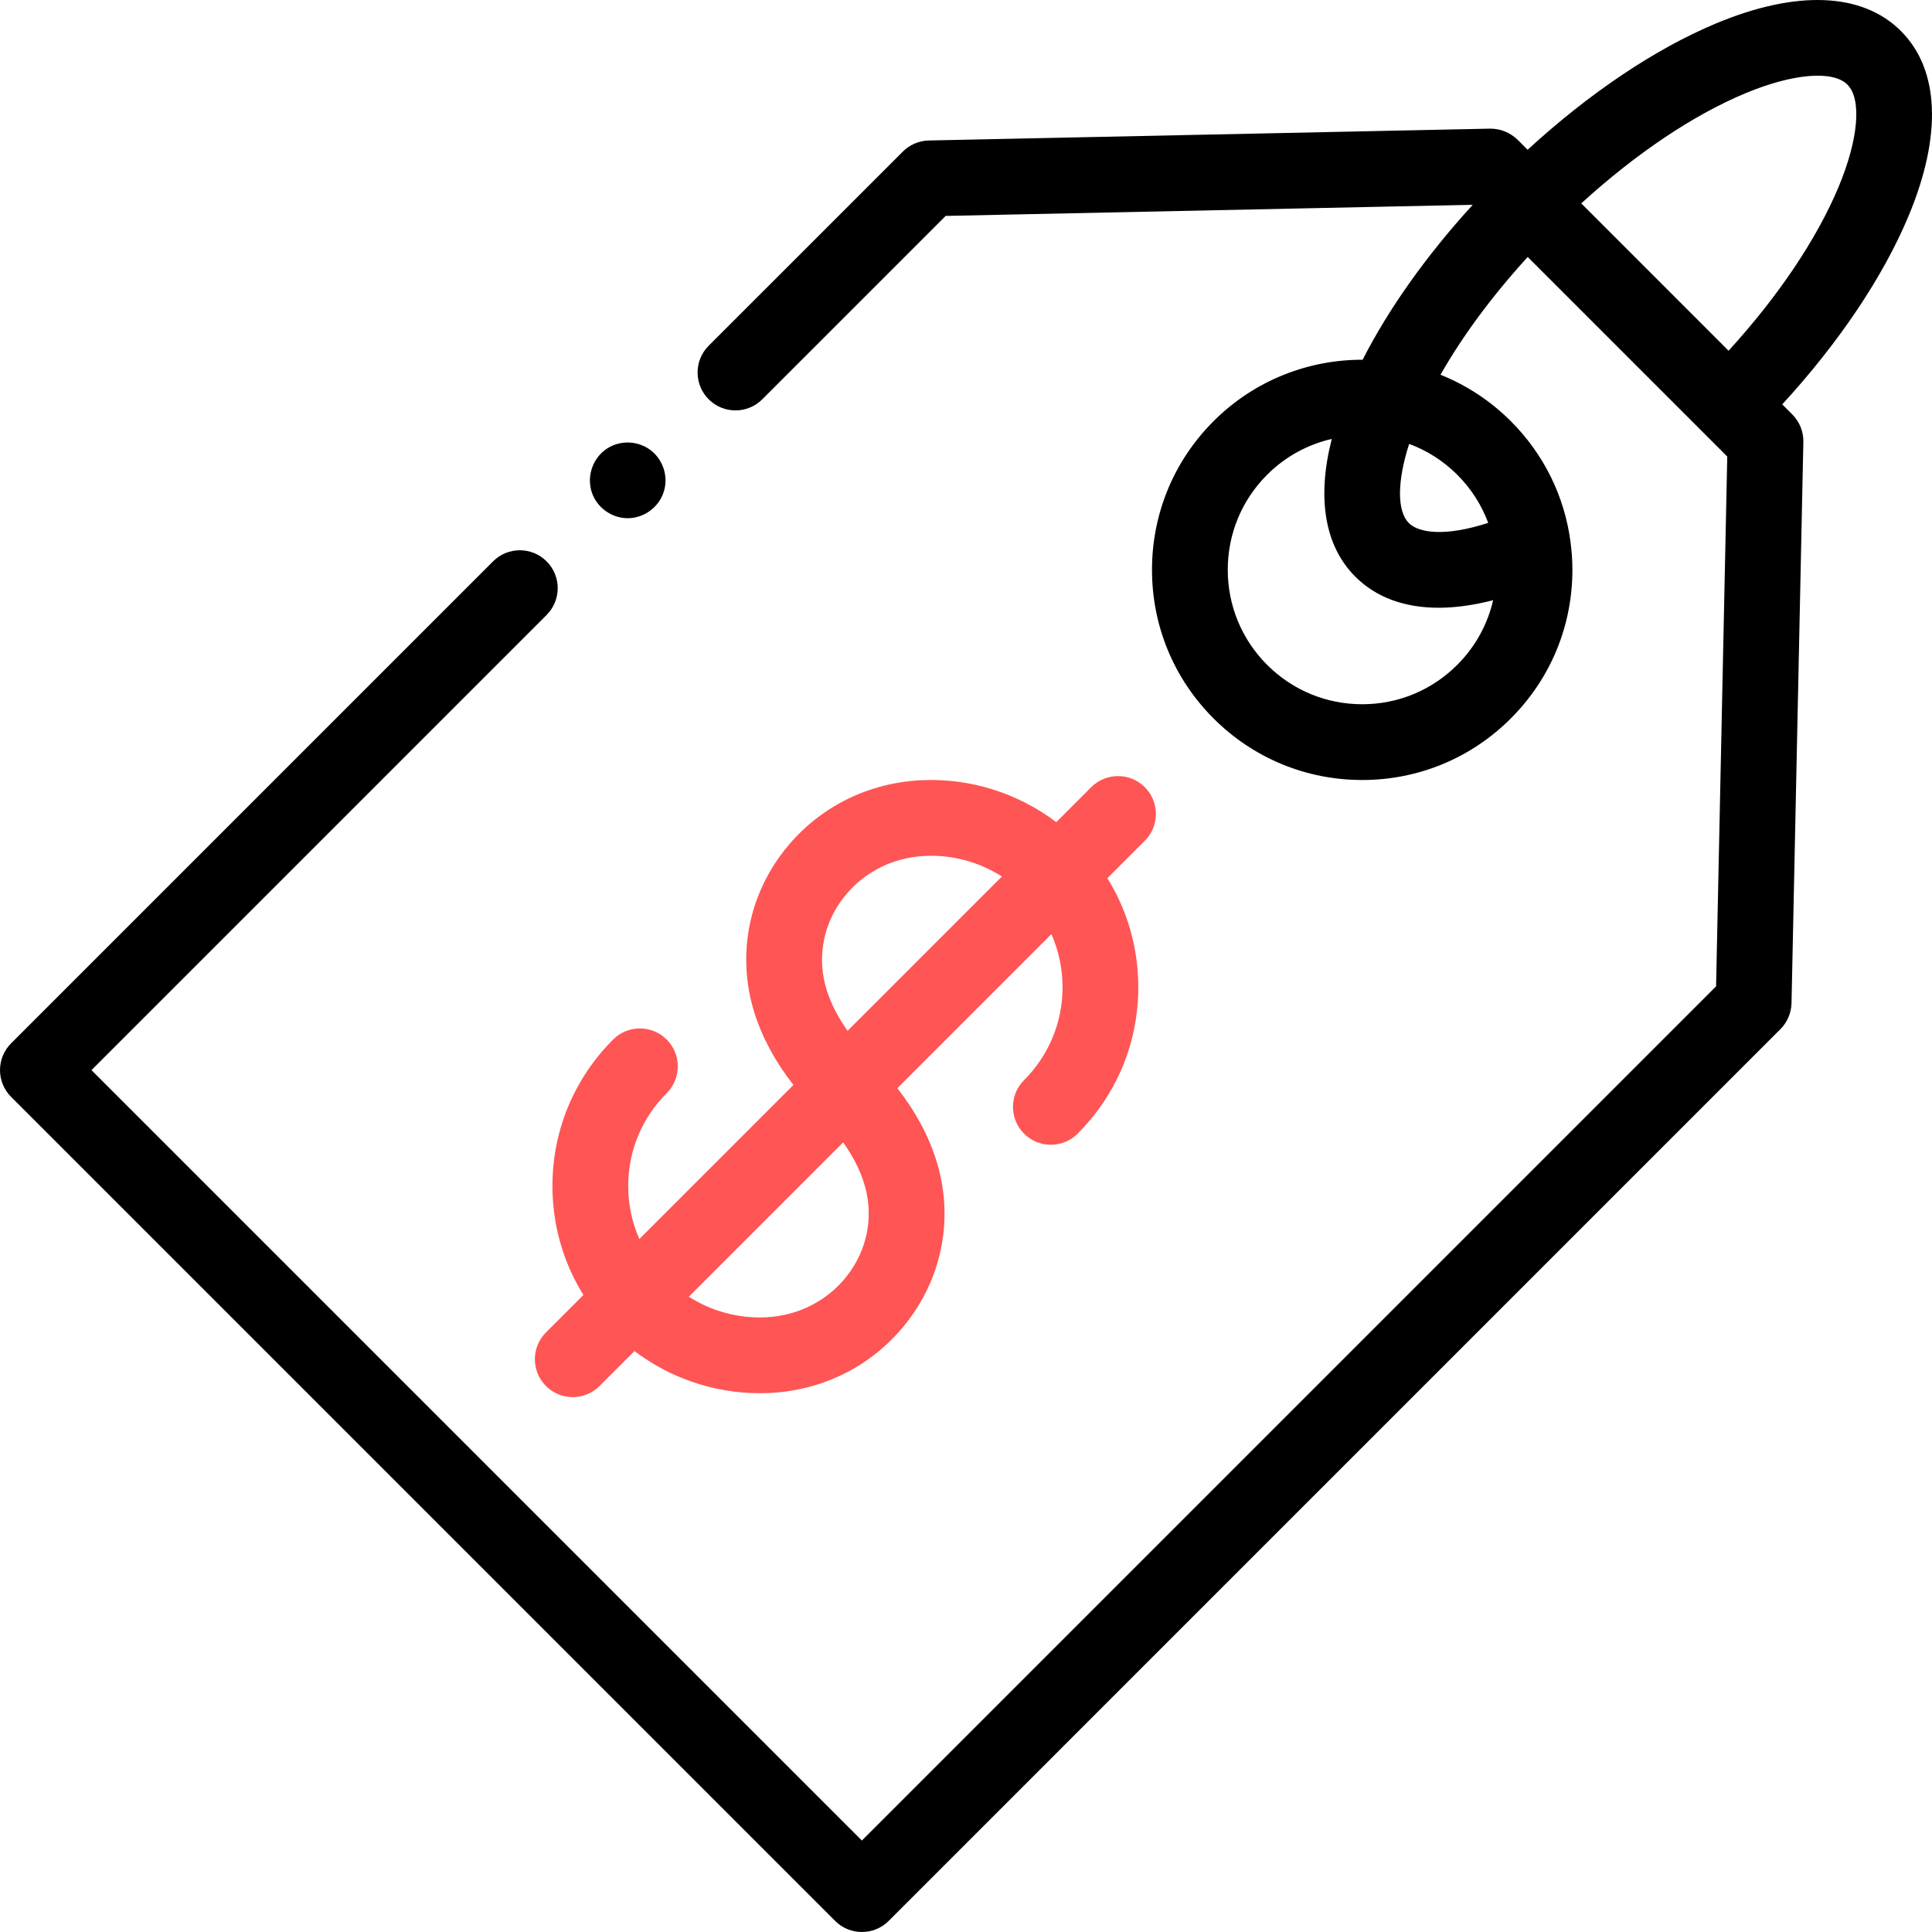 <svg width="70" height="70" viewBox="0 0 70 70" fill="none" xmlns="http://www.w3.org/2000/svg">
<path d="M68.875 1.125C67.478 -0.273 65.098 -0.371 62.175 0.849C59.969 1.77 57.581 3.376 55.349 5.426C55.228 5.306 55.111 5.184 54.989 5.066C54.719 4.804 54.363 4.657 53.986 4.661L33.653 5.09C33.3 5.098 32.962 5.242 32.712 5.492L25.677 12.526C25.141 13.062 25.141 13.932 25.677 14.468C26.213 15.004 27.082 15.004 27.618 14.468L34.263 7.823L53.36 7.42C51.686 9.251 50.314 11.183 49.371 13.034C47.416 13.029 45.459 13.771 43.969 15.26C42.531 16.698 41.739 18.611 41.739 20.646C41.739 22.68 42.531 24.592 43.969 26.03C45.408 27.469 47.321 28.261 49.355 28.261C51.389 28.261 53.302 27.469 54.74 26.03C56.179 24.592 56.971 22.68 56.971 20.646C56.971 20.306 56.947 19.971 56.903 19.641C56.903 19.636 56.902 19.631 56.902 19.627C56.683 17.979 55.936 16.455 54.74 15.26C53.989 14.51 53.12 13.95 52.192 13.578C52.991 12.172 54.069 10.716 55.351 9.311L62.582 16.542L62.177 35.737L31.228 66.686L3.314 38.772L19.805 22.281C20.341 21.745 20.341 20.876 19.805 20.34C19.269 19.803 18.4 19.803 17.864 20.34L0.402 37.802C0.145 38.059 0 38.408 0 38.772C0 39.136 0.145 39.485 0.402 39.742L30.258 69.598C30.526 69.866 30.877 70 31.228 70C31.579 70 31.931 69.866 32.199 69.598L64.508 37.288C64.758 37.038 64.902 36.7 64.91 36.346L65.339 16.014C65.347 15.64 65.201 15.279 64.937 15.014L64.574 14.651C66.624 12.419 68.23 10.031 69.151 7.825C70.371 4.902 70.273 2.522 68.875 1.125ZM49.354 25.516C48.053 25.516 46.83 25.009 45.91 24.089C44.991 23.169 44.484 21.946 44.484 20.645C44.484 19.344 44.99 18.121 45.91 17.201C46.578 16.533 47.394 16.101 48.253 15.903C47.706 18.041 47.992 19.78 49.106 20.894C49.856 21.644 50.885 22.02 52.127 22.02C52.736 22.02 53.396 21.927 54.099 21.747C53.897 22.627 53.453 23.435 52.799 24.089C51.879 25.009 50.656 25.516 49.354 25.516ZM53.921 18.944C52.34 19.459 51.397 19.302 51.047 18.953C50.608 18.514 50.623 17.43 51.056 16.083C51.693 16.319 52.288 16.691 52.799 17.201C53.302 17.703 53.68 18.297 53.921 18.944ZM66.617 6.768C65.827 8.66 64.43 10.735 62.63 12.708L57.292 7.369C59.265 5.57 61.339 4.173 63.232 3.382C64.955 2.663 66.408 2.539 66.934 3.065C67.461 3.592 67.337 5.045 66.617 6.768Z" fill="black"/>
<path d="M22.215 37.664C20.797 39.082 20.016 40.967 20.016 42.972C20.016 44.39 20.408 45.746 21.138 46.921L19.781 48.277C19.245 48.813 19.245 49.682 19.781 50.218C20.049 50.486 20.401 50.62 20.751 50.62C21.103 50.62 21.454 50.486 21.722 50.218L22.989 48.952C24.288 49.936 25.884 50.478 27.526 50.478C27.645 50.478 27.764 50.476 27.882 50.47C29.987 50.37 31.878 49.332 33.067 47.624C34.213 45.979 34.524 43.94 33.92 42.03C33.637 41.133 33.164 40.262 32.513 39.428L38.094 33.846C38.358 34.443 38.498 35.094 38.498 35.767C38.498 37.039 38.003 38.235 37.104 39.134C36.568 39.67 36.568 40.539 37.104 41.075C37.639 41.611 38.508 41.611 39.045 41.075C40.462 39.657 41.243 37.772 41.243 35.767C41.243 34.35 40.852 32.993 40.122 31.819L41.479 30.462C42.014 29.926 42.014 29.057 41.479 28.521C40.943 27.985 40.074 27.985 39.537 28.521L38.271 29.788C36.876 28.732 35.142 28.184 33.377 28.269C31.272 28.37 29.382 29.407 28.192 31.115C27.046 32.761 26.735 34.8 27.339 36.709C27.623 37.606 28.095 38.477 28.747 39.311L23.165 44.893C22.901 44.296 22.761 43.645 22.761 42.972C22.761 41.7 23.257 40.504 24.156 39.606C24.692 39.069 24.692 38.2 24.156 37.664C23.62 37.128 22.751 37.128 22.215 37.664V37.664ZM31.303 42.858C31.648 43.949 31.471 45.114 30.815 46.055C30.116 47.059 28.999 47.668 27.751 47.728C26.759 47.776 25.783 47.509 24.958 46.983L30.55 41.39C30.894 41.876 31.147 42.367 31.303 42.858V42.858ZM29.956 35.882C29.611 34.791 29.789 33.625 30.445 32.684C31.144 31.681 32.26 31.071 33.508 31.012C34.499 30.964 35.476 31.23 36.301 31.757L30.709 37.349C30.366 36.863 30.112 36.373 29.956 35.882V35.882Z" fill="#FF5555"/>
<path d="M21.475 17.927C21.696 18.462 22.251 18.81 22.828 18.773C23.378 18.737 23.864 18.364 24.041 17.843C24.224 17.308 24.049 16.701 23.613 16.342C23.157 15.968 22.494 15.929 21.999 16.249C21.45 16.603 21.225 17.323 21.475 17.927Z" fill="black"/>
</svg>
